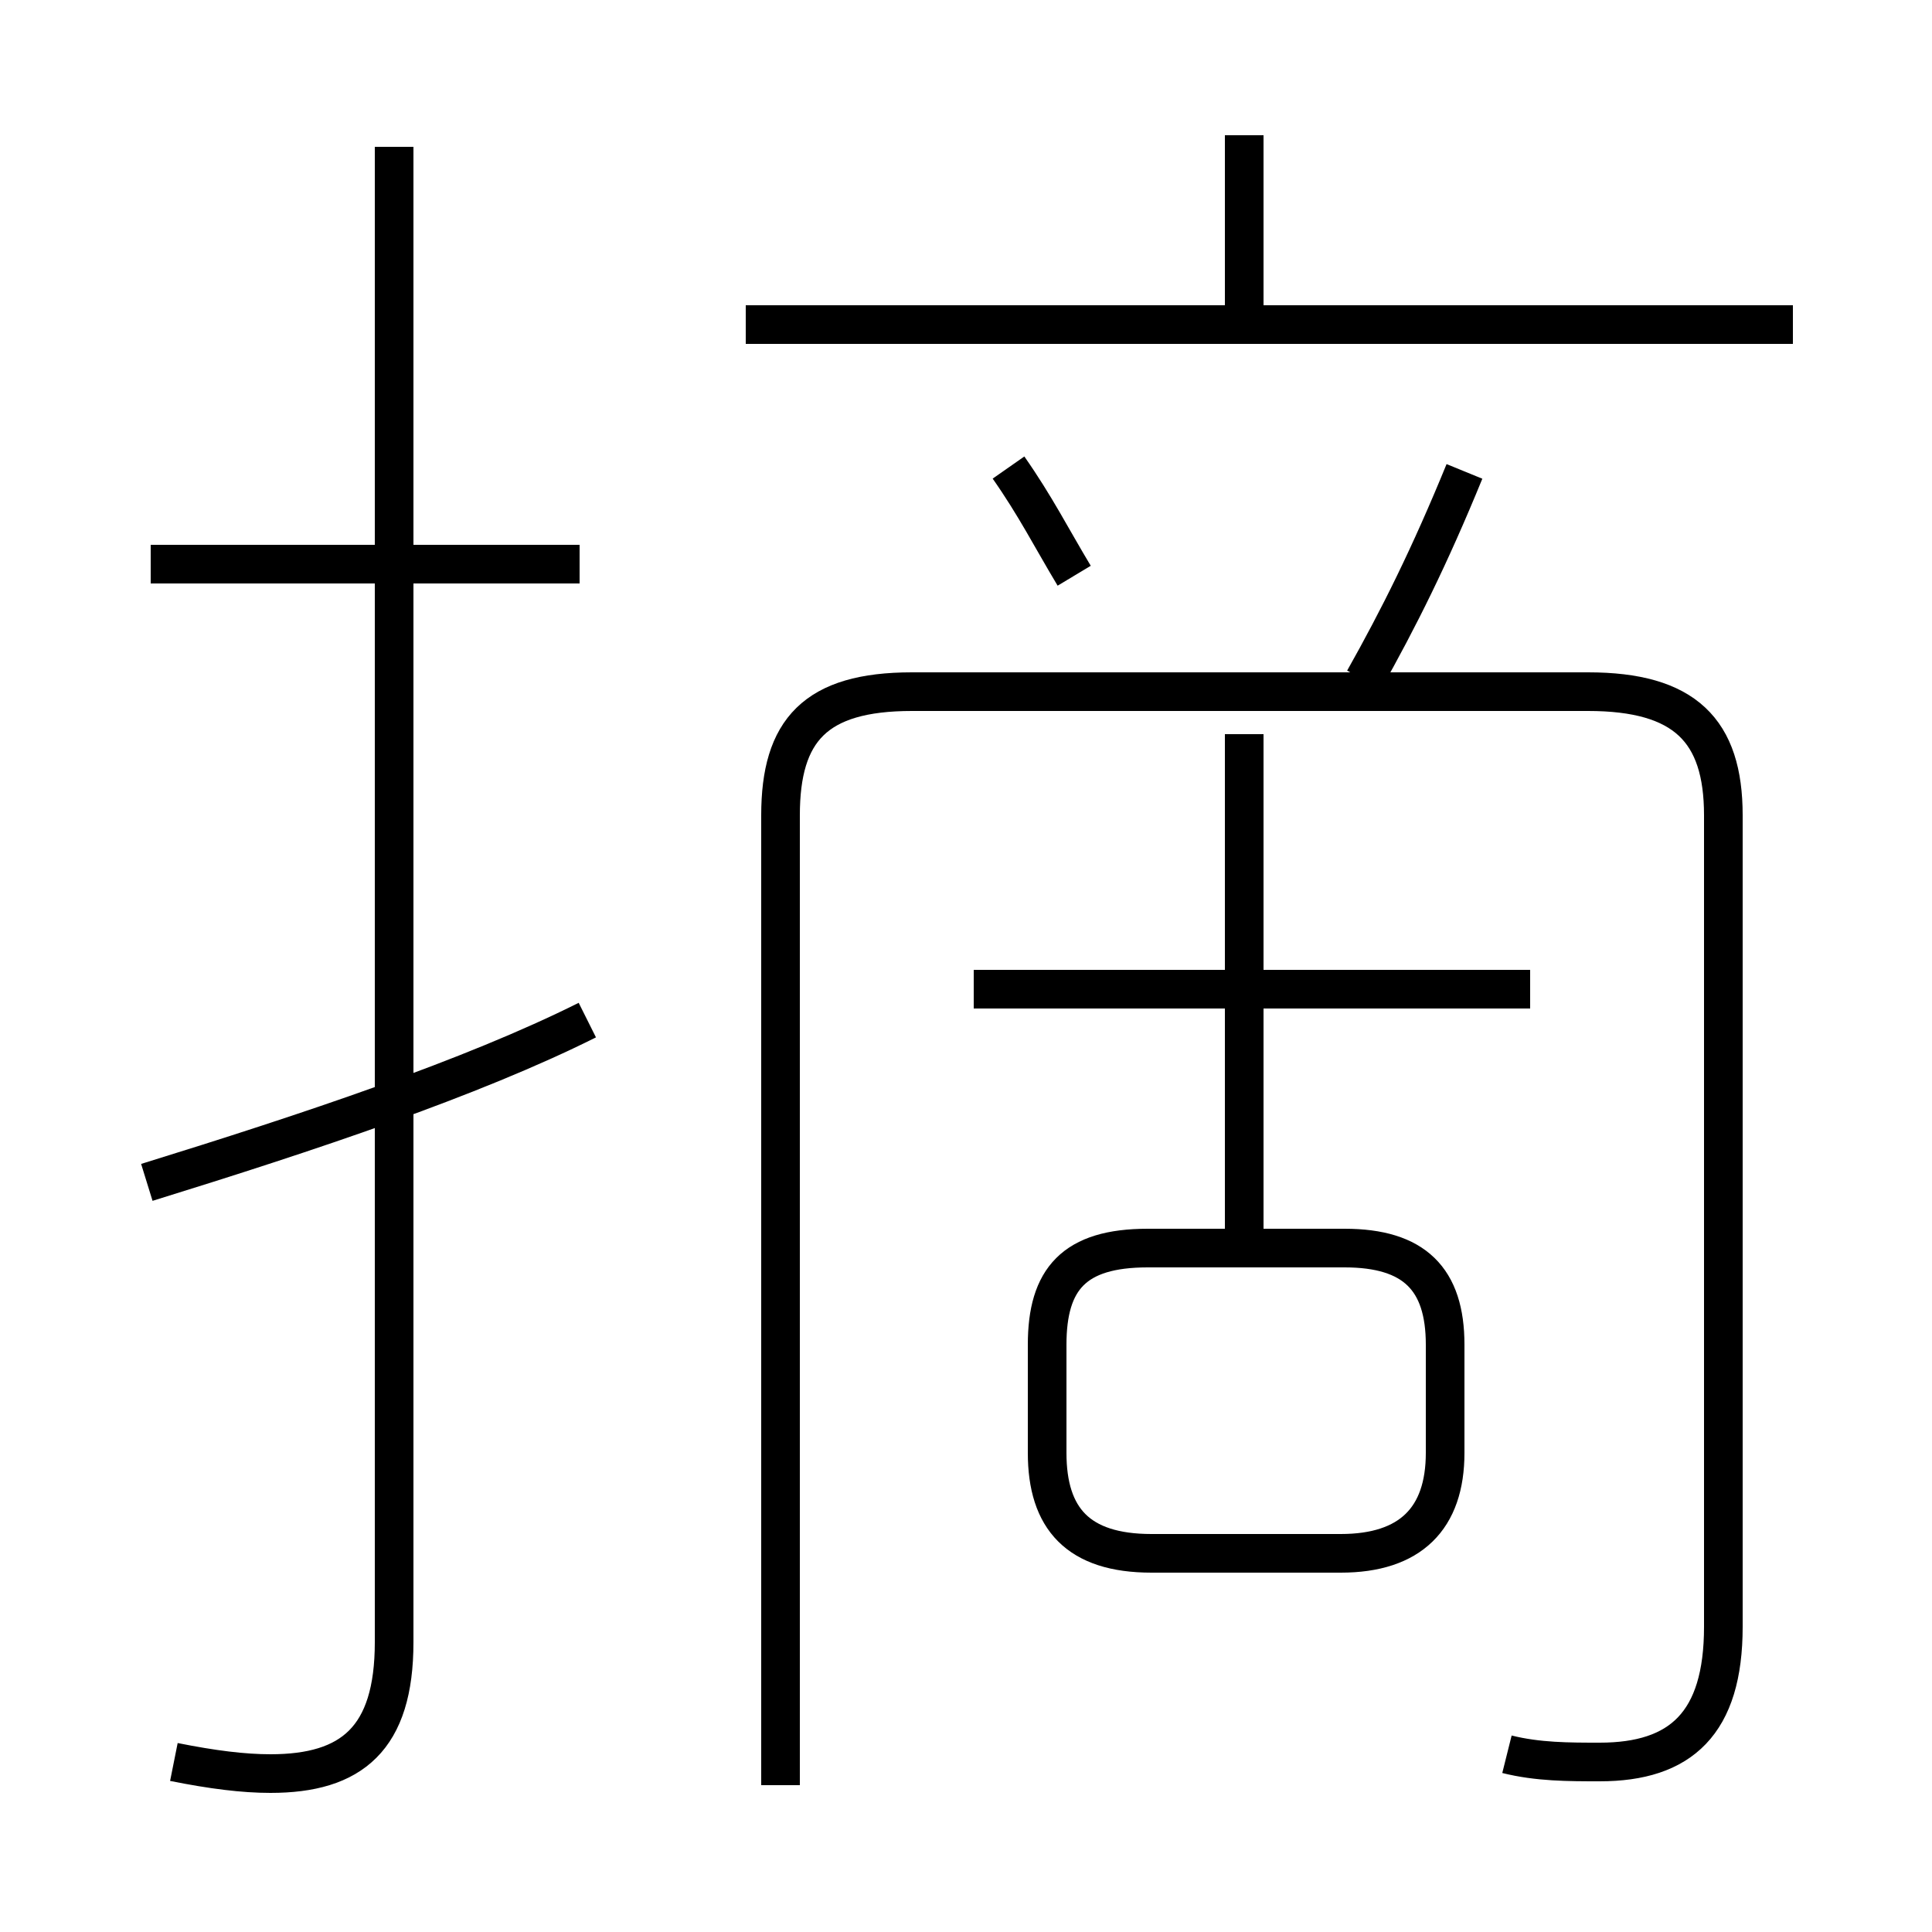 <?xml version='1.0' encoding='utf8'?>
<svg viewBox="0.0 -6.0 50.0 50.0" version="1.1" xmlns="http://www.w3.org/2000/svg">
<rect x="0.0" y="-6.0" width="50.0" height="50.0" fill="#808080" stroke="none"/>
<rect x="-1000" y="-1000" width="2000" height="2000" stroke="white" fill="white"/>
<g style="fill:white;stroke:#000000;  stroke-width:1">
<path d="M 39.0 1.4 C 39.8 1.6 40.6 1.6 41.4 1.6 C 43.5 1.6 44.6 0.6 44.6 -1.9 L 44.6 -22.9 C 44.6 -25.1 43.6 -26.1 41.1 -26.1 L 23.6 -26.1 C 21.1 -26.1 20.2 -25.1 20.2 -22.9 L 20.2 2.2 M 3.8 -13.4 C 8.0 -14.7 12.2 -16.1 15.2 -17.6 M 4.5 1.6 C 5.5 1.8 6.3 1.9 7.0 1.9 C 9.1 1.9 10.2 1.0 10.2 -1.5 L 10.2 -40.2 M 15.0 -29.4 L 3.9 -29.4 M 29.8 -3.8 L 34.7 -3.8 C 36.5 -3.8 37.4 -4.7 37.4 -6.4 L 37.4 -9.2 C 37.4 -10.9 36.6 -11.7 34.8 -11.7 L 29.7 -11.7 C 27.8 -11.7 27.1 -10.9 27.1 -9.2 L 27.1 -6.4 C 27.1 -4.7 27.9 -3.8 29.8 -3.8 Z M 39.6 -18.4 L 25.2 -18.4 M 32.2 -11.7 L 32.2 -25.0 M 27.8 -29.1 C 27.2 -30.1 26.8 -30.9 26.1 -31.9 M 35.3 -26.4 C 36.2 -28.0 37.0 -29.6 37.9 -31.8 M 46.4 -35.6 L 19.3 -35.6 M 32.2 -35.6 L 32.2 -40.5" transform="translate(0.0 38.0)" />
</g>
</svg>